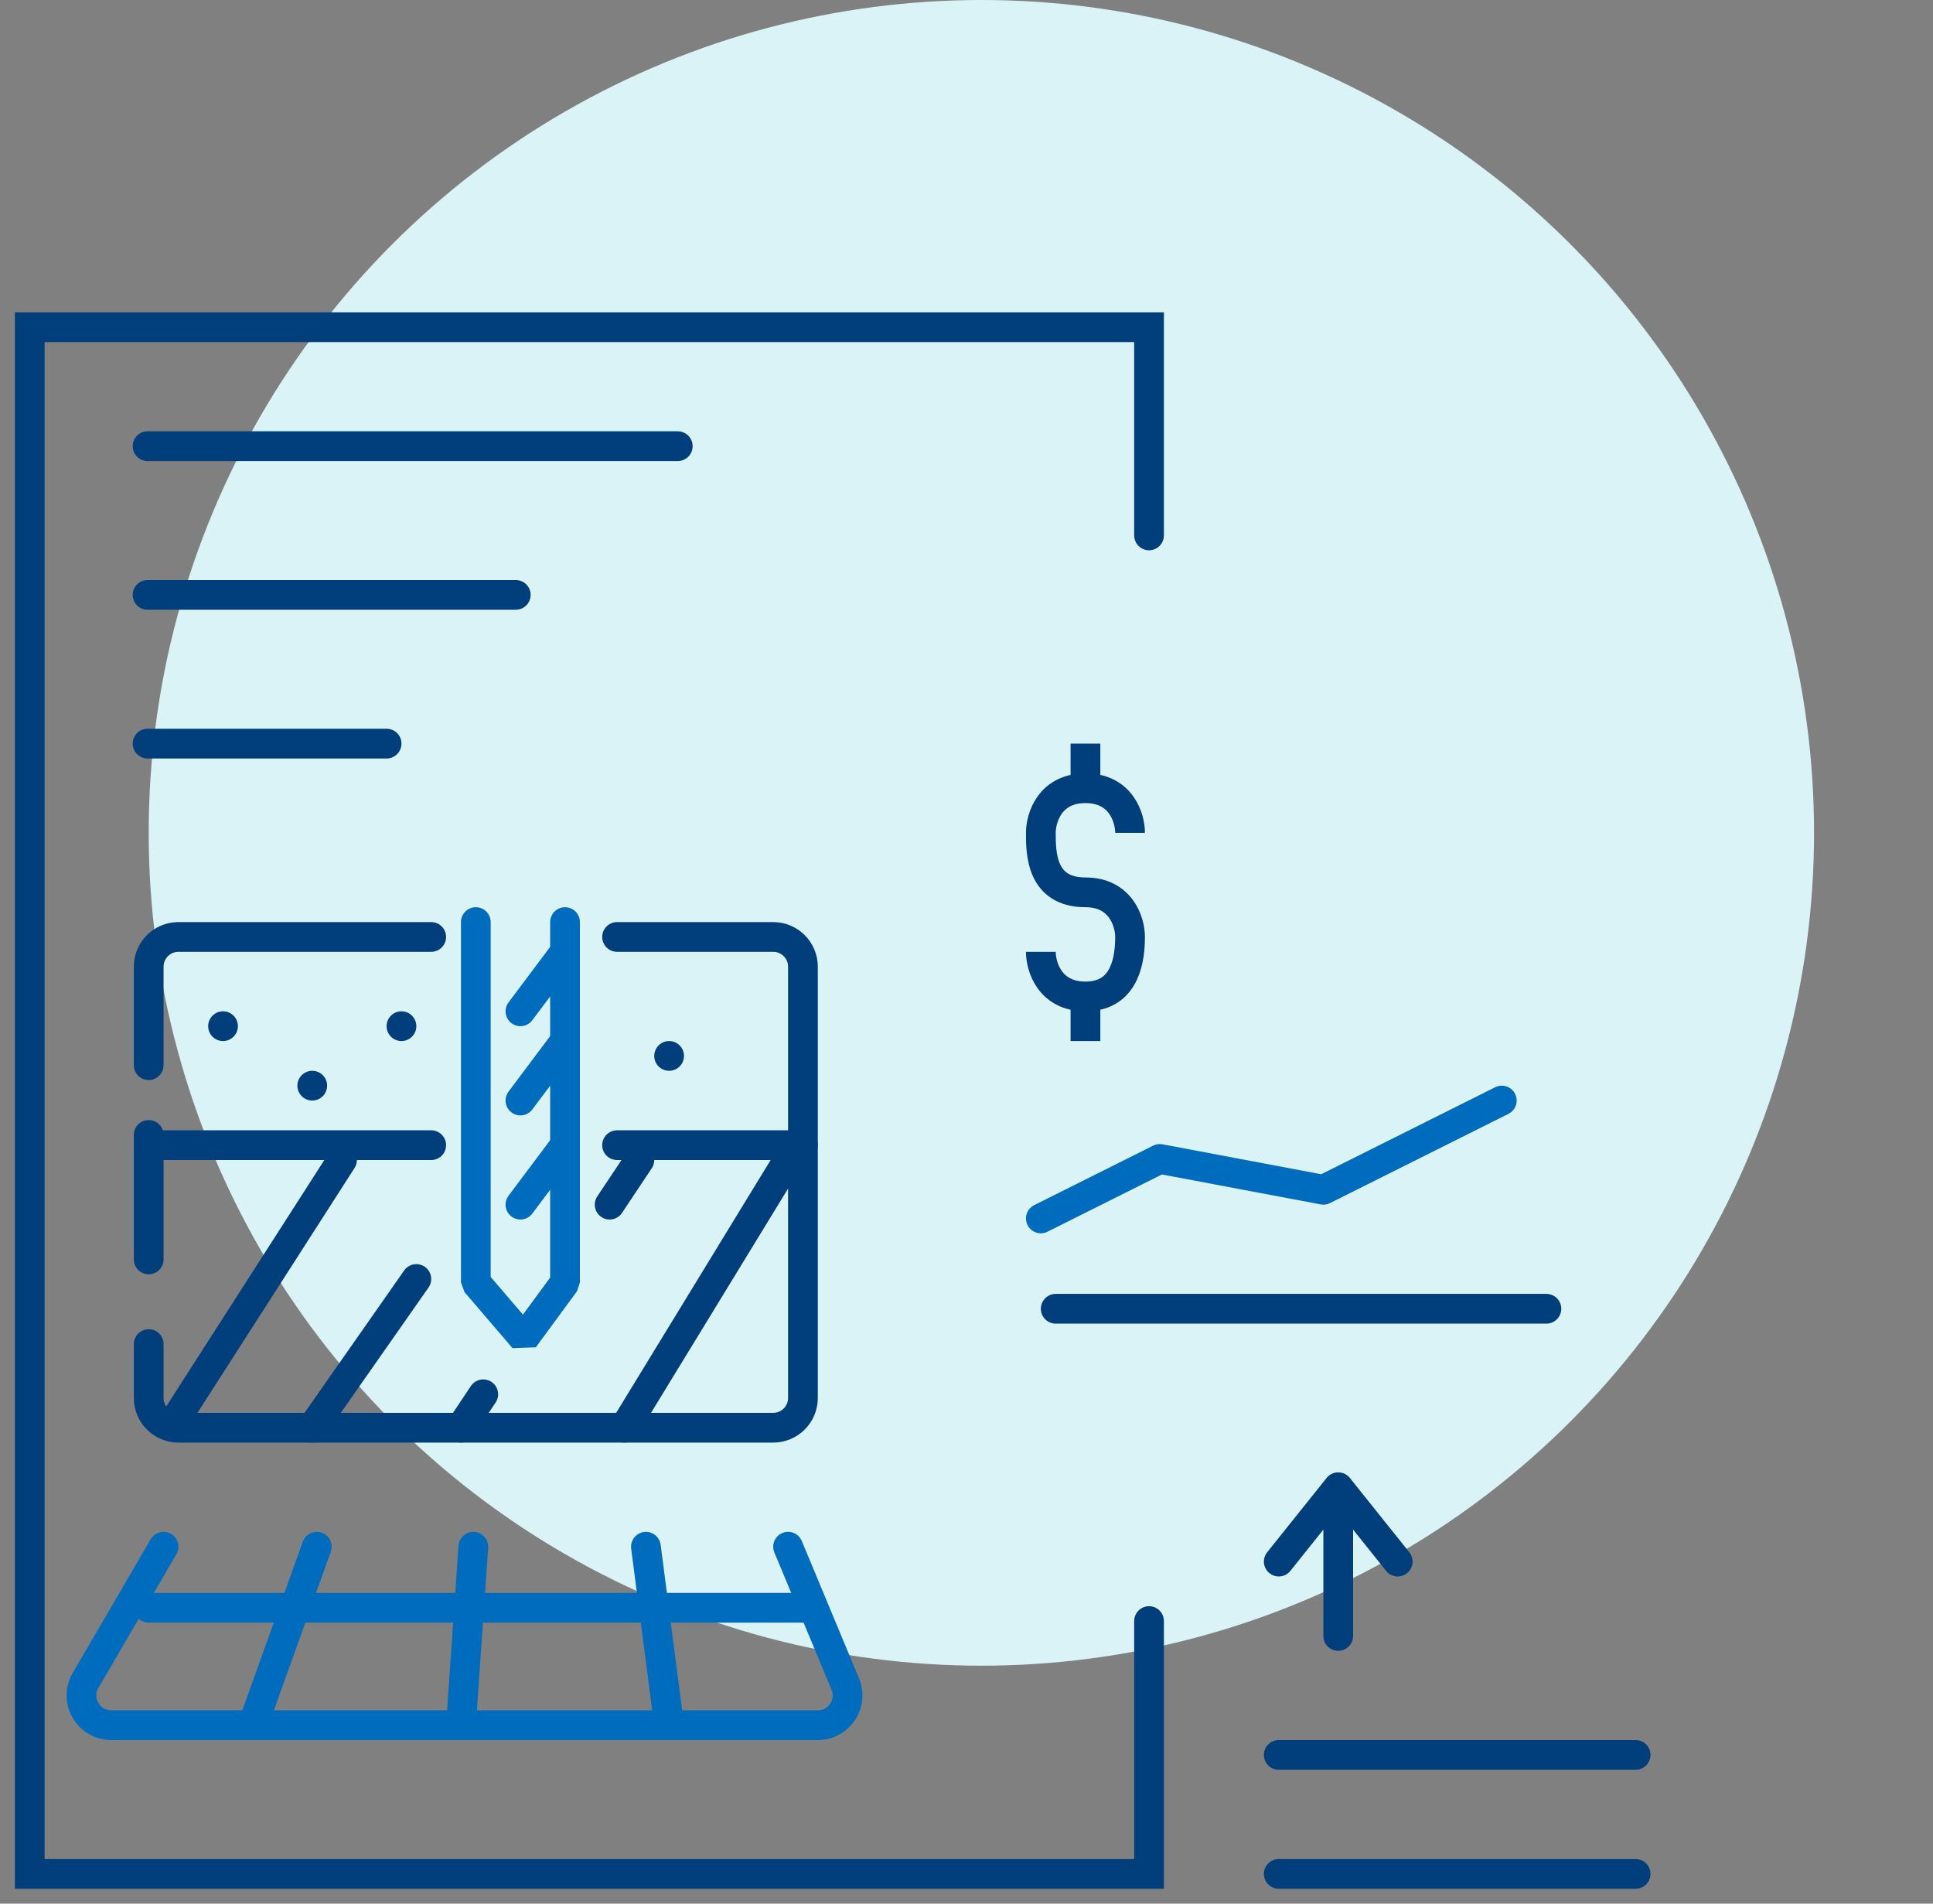 <svg width="65" height="64" viewBox="0 0 65 64" fill="none" xmlns="http://www.w3.org/2000/svg">
<rect x="0" y="0" width="65" height="64" fill="#808080" stroke="none"/>
<circle cx="33" cy="28" r="28" fill="#DAF3F7"/>
<path d="M35.5 44H52" stroke="#003E7C" stroke-linecap="round"/>
<path d="M50.5 37L44.5 40L39 38.963L35 40.963" stroke="#006CBD" stroke-linecap="round" stroke-linejoin="round"/>
<path d="M5.5 52L2.877 56.496C2.488 57.163 2.969 58 3.741 58H27.5C28.214 58 28.698 57.274 28.423 56.615L26.5 52" stroke="#006CBD" stroke-linecap="round" stroke-linejoin="round"/>
<path d="M5 54.053H27M21.72 52L22.5 58M15.917 52L15.5 58M10.653 52L8.5 58" stroke="#006CBD" stroke-linecap="round" stroke-linejoin="round"/>
<path d="M38 28C38 27.5 37.7 26.5 36.5 26.5M36.5 26.5C35.3 26.5 35 27.5 35 28C35 28.667 35 30 36.5 30C37.696 30 38 31 38 31.5C38 32.5 37.7 33.5 36.5 33.5M36.5 26.5V25M36.5 33.5C35.3 33.5 35 32.5 35 32M36.5 33.5V35" stroke="#003E7C"/>
<path d="M38.638 18V11H1V63H38.638V54.5" stroke="#003E7C" stroke-linecap="round"/>
<path d="M4.962 15H22.791M4.962 20H17.343M4.962 25H13" stroke="#003E7C" stroke-linecap="round"/>
<path d="M45 55V50M45 50L43 52.5M45 50L47 52.5" stroke="#003E7C" stroke-linecap="round"/>
<path d="M5 45.188V47C5 47.552 5.448 48 6 48H26C26.552 48 27 47.552 27 47V32.5C27 31.948 26.552 31.5 26 31.5H20.75M5 42.342V38.156M5 35.812V32.5C5 31.948 5.448 31.5 6 31.5H14.5" stroke="#003E7C" stroke-linecap="round" stroke-linejoin="round"/>
<path d="M26.5 39L21 48M21.5 39L20.5 40.5M15.5 48L16.25 46.875M10.5 48L14 43M11.5 39L6 47.571" stroke="#003E7C" stroke-linecap="round" stroke-linejoin="round"/>
<path d="M5 38.5H14.5M27 38.5H20.75" stroke="#003E7C" stroke-linecap="round" stroke-linejoin="round"/>
<path d="M13 34.5C13 34.224 13.224 34 13.5 34C13.776 34 14 34.224 14 34.5C14 34.776 13.776 35 13.5 35C13.224 35 13 34.776 13 34.5Z" fill="#003E7C"/>
<path d="M22 35.5C22 35.224 22.224 35 22.5 35C22.776 35 23 35.224 23 35.5C23 35.776 22.776 36 22.5 36C22.224 36 22 35.776 22 35.5Z" fill="#003E7C"/>
<path d="M10 36.5C10 36.224 10.224 36 10.5 36C10.776 36 11 36.224 11 36.5C11 36.776 10.776 37 10.5 37C10.224 37 10 36.776 10 36.5Z" fill="#003E7C"/>
<path d="M7 34.5C7 34.224 7.224 34 7.5 34C7.776 34 8 34.224 8 34.5C8 34.776 7.776 35 7.5 35C7.224 35 7 34.776 7 34.5Z" fill="#003E7C"/>
<path d="M16 31V43.115L17.615 45L19 43.115V31" stroke="#006CBD" stroke-linecap="round" stroke-linejoin="bevel"/>
<path d="M19 38.5L17.5 40.5M19 35L17.5 37M19 32L17.5 34" stroke="#006CBD" stroke-linecap="round"/>
<path d="M43 59H55" stroke="#003E7C" stroke-linecap="round"/>
<path d="M43 63H55" stroke="#003E7C" stroke-linecap="round"/>
</svg>
 